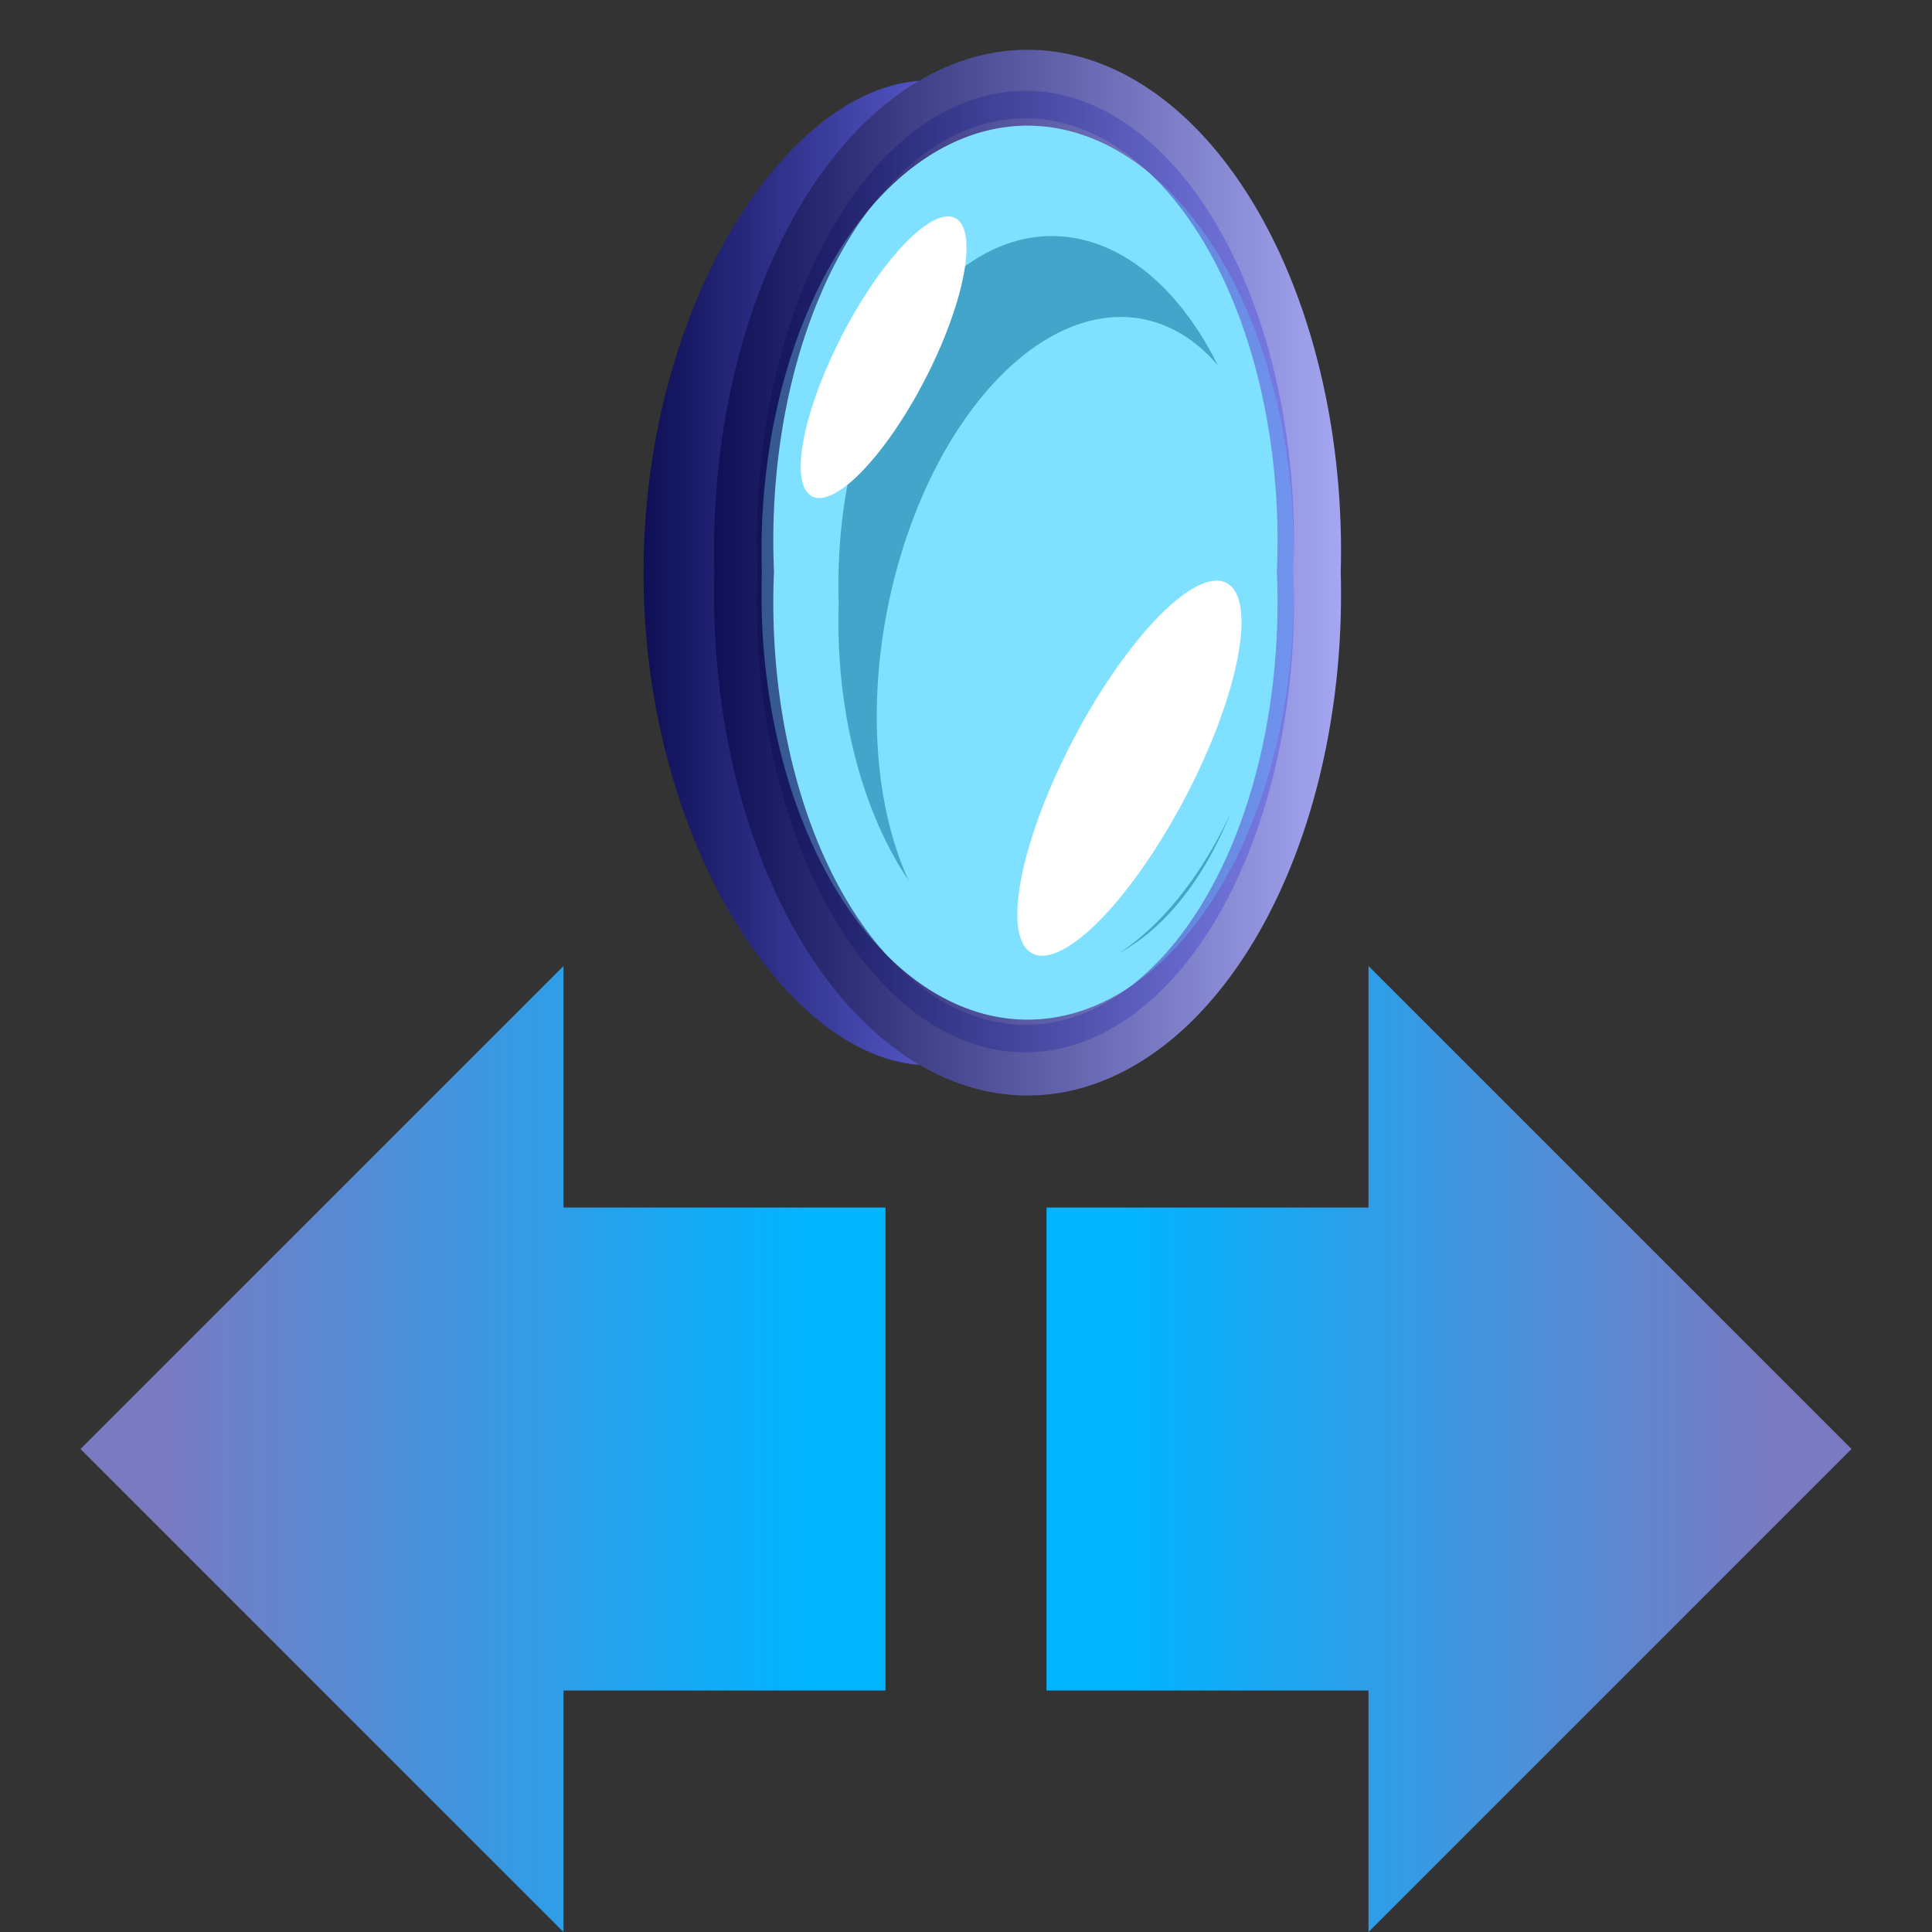 <?xml version="1.0" encoding="UTF-8"?>
<svg width="24" height="24" version="1.1" xmlns="http://www.w3.org/2000/svg" xmlns:xlink="http://www.w3.org/1999/xlink">
 <rect width="100%" height="100%" fill="#333333" stroke="none"/>
 <defs>
  <linearGradient id="d-0" x1="5.16" x2="5.16" y1="18.8" y2="10.8" gradientTransform="rotate(90 9.98 22.8)" gradientUnits="userSpaceOnUse">
   <stop stop-color="#00b4ff" offset="0"/>
   <stop stop-color="#797ac2" offset="1"/>
  </linearGradient>
 </defs>
 <filter id="a" x="-.137" y="-.11" width="1.27" height="1.22">
  <feGaussianBlur stdDeviation=".333"/>
 </filter>
 <linearGradient id="b">
  <stop stop-color="#0e0f55" offset="0"/>
  <stop stop-color="#6a6de8" offset="1"/>
 </linearGradient>
 <linearGradient id="c" x1=".746" x2="8.31" y1="12" y2="12" gradientUnits="userSpaceOnUse" xlink:href="#b"/>
 <linearGradient id="d" x1="3.42" x2="23.2" y1="12.2" y2="12.2" gradientUnits="userSpaceOnUse">
  <stop stop-color="#0e0f55" offset="0"/>
  <stop stop-color="#a5a6f1" offset="1"/>
 </linearGradient>
 <linearGradient id="e" x1="2.21" x2="18.6" y1="9.89" y2="9.89" gradientUnits="userSpaceOnUse" xlink:href="#b"/>
 <g transform="matrix(.614 0 0 .556 7.54 .444)">
  <path d="m8.31 23h-1.81c-2.76 0-5.76-4.93-5.76-11 0-6.07 2.99-11 5.76-11h1.81z" fill="url(#c)"/>
  <path transform="matrix(.64 0 0 1.13 -.035 -1.79)" d="m22.5 12.2a9.16 9.16 0 1 1-18.3 0 9.16 9.16 0 1 1 18.3 0z" fill="#7fe1ff" stroke="url(#d)" stroke-width="1.5"/>
  <path transform="matrix(.587 0 0 1.06 1.46 -2.05)" d="m20.2 13.9a7.36 7.36 0 1 1-14.7 0 7.36 7.36 0 1 1 14.7 0z" fill="#42a5c9"/>
  <path transform="matrix(.312 -.589 .321 .572 1.87 7.01)" d="m10.7 6.12a5.05 1.79 0 1 1-10.1 0 5.05 1.79 0 1 1 10.1 0z" fill="#fff"/>
  <path transform="matrix(.455 -.785 .418 .811 -2.86 13.2)" d="m21.3 14.3a7.14 5.95 0 1 1-14.3 0 7.14 5.95 0 1 1 14.3 0z" fill="#7fe1ff"/>
  <path transform="matrix(.665 0 0 1.23 1.55 -.193)" d="m18.3 9.89a7.92 7.92 0 1 1-15.8 0 7.92 7.92 0 1 1 15.8 0z" fill="none" opacity=".657" stroke="url(#e)" stroke-width=".5"/>
  <path d="m12.7 12.4a1.3 4.58 25 1 1-4.26 7.93 1.3 4.58 25 1 1 4.26-7.93z" fill="#fff" stroke-width=".813"/>
 </g>
 <path id="path7-8" d="m17 24 6-6-6-6v3h-4v6h4z" fill="url(#d-0)" fill-rule="evenodd"/>
 <use transform="matrix(-1,0,0,1,24,0)" xlink:href="#path7-8"/>
</svg>
